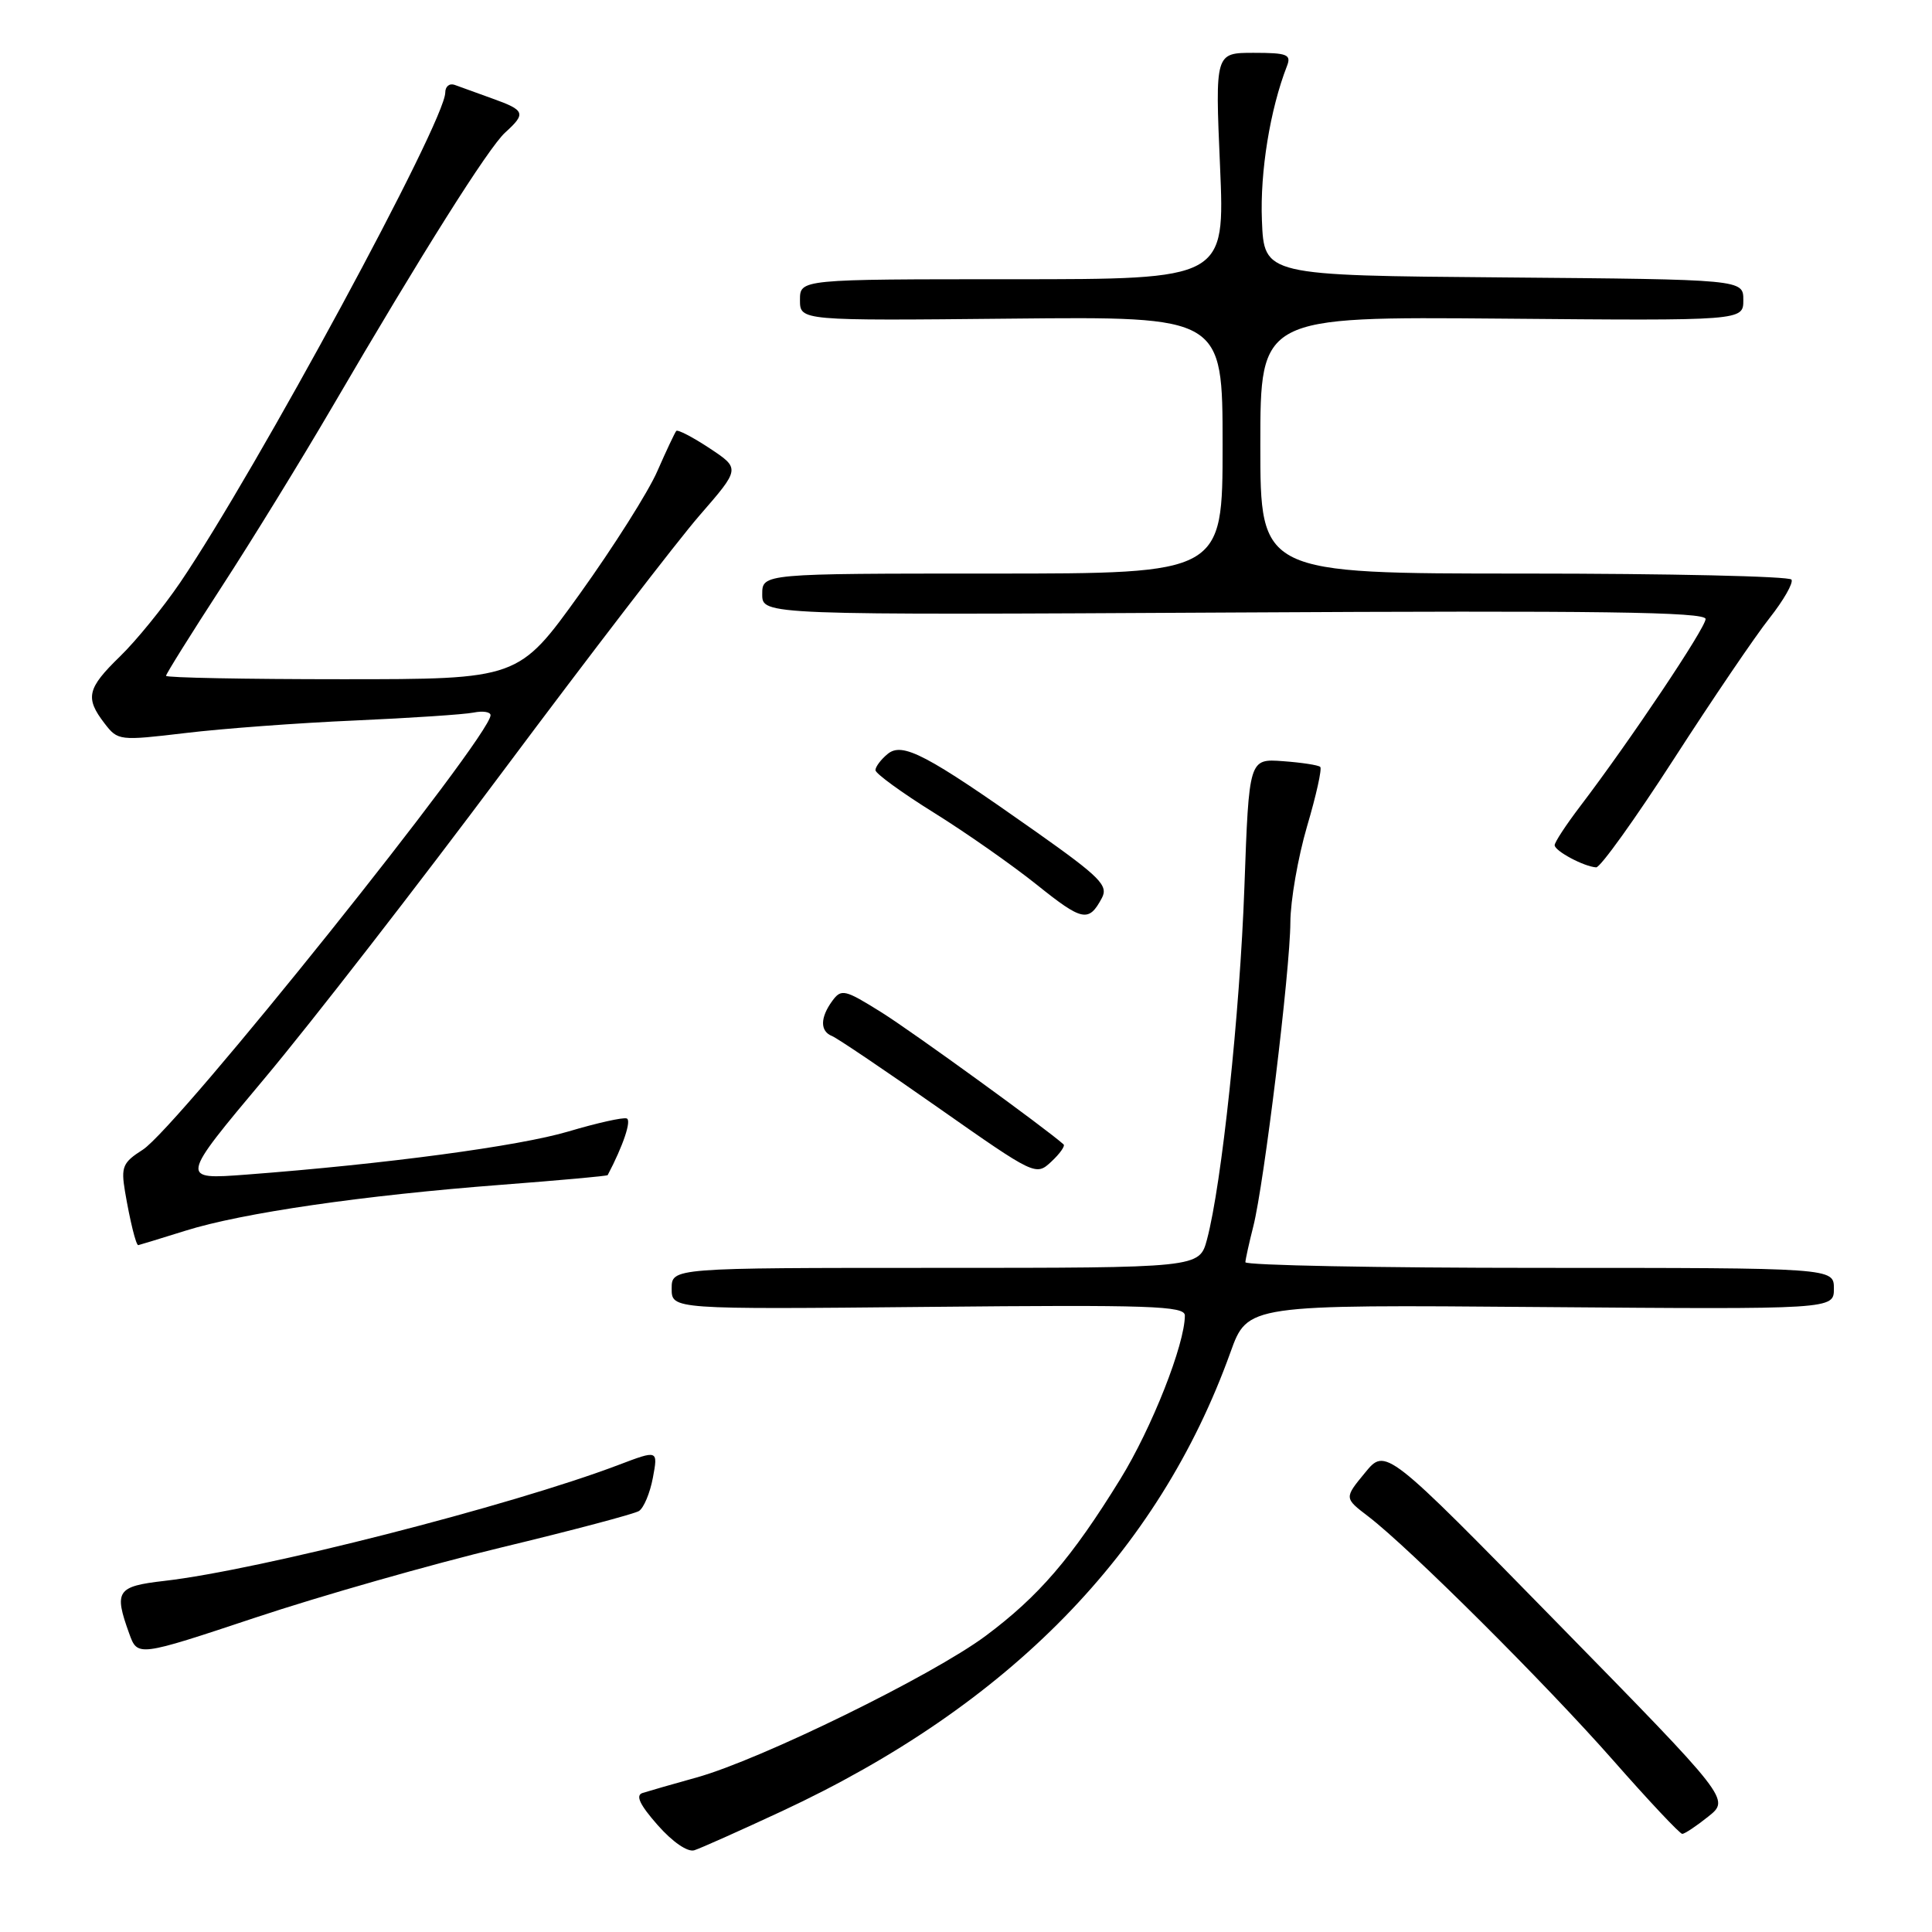 <?xml version="1.0" encoding="UTF-8" standalone="no"?>
<!DOCTYPE svg PUBLIC "-//W3C//DTD SVG 1.1//EN" "http://www.w3.org/Graphics/SVG/1.1/DTD/svg11.dtd" >
<svg xmlns="http://www.w3.org/2000/svg" xmlns:xlink="http://www.w3.org/1999/xlink" version="1.1" viewBox="0 0 256 256">
 <g >
 <path fill="currentColor"
d=" M 103.63 239.98 C 133.74 225.94 153.50 205.73 163.04 179.19 C 165.31 172.87 165.31 172.87 204.16 173.19 C 243.00 173.50 243.00 173.50 243.00 170.75 C 243.00 168.00 243.00 168.00 204.00 168.00 C 182.55 168.00 165.01 167.66 165.02 167.25 C 165.04 166.84 165.51 164.70 166.07 162.50 C 167.50 156.87 170.95 128.56 170.98 122.23 C 170.99 119.33 171.99 113.60 173.19 109.50 C 174.40 105.41 175.19 101.86 174.94 101.62 C 174.70 101.38 172.47 101.04 170.00 100.86 C 165.50 100.53 165.50 100.53 164.89 117.52 C 164.29 134.28 161.88 156.95 159.93 164.25 C 158.92 168.00 158.92 168.00 123.96 168.00 C 89.00 168.00 89.00 168.00 89.00 170.75 C 89.00 173.50 89.00 173.50 123.00 173.17 C 152.46 172.88 157.00 173.04 157.00 174.31 C 157.00 178.12 152.62 189.23 148.44 196.00 C 142.00 206.45 137.63 211.53 130.58 216.78 C 123.52 222.03 100.78 233.17 92.32 235.52 C 89.12 236.41 85.89 237.34 85.14 237.58 C 84.18 237.89 84.77 239.14 87.14 241.83 C 89.11 244.07 91.12 245.45 92.00 245.17 C 92.83 244.91 98.06 242.57 103.63 239.98 Z  M 226.36 240.70 C 229.23 238.41 229.23 238.41 206.41 215.11 C 183.60 191.81 183.60 191.81 180.86 195.16 C 178.11 198.50 178.11 198.50 181.31 200.94 C 186.79 205.14 204.78 223.06 213.75 233.25 C 218.46 238.61 222.59 243.00 222.91 243.00 C 223.24 242.99 224.79 241.96 226.36 240.70 Z  M 66.50 205.03 C 75.85 202.78 84.02 200.61 84.66 200.22 C 85.30 199.82 86.13 197.84 86.51 195.81 C 87.20 192.12 87.20 192.12 81.96 194.11 C 67.71 199.52 34.37 208.04 21.75 209.48 C 15.48 210.20 15.08 210.81 17.12 216.45 C 18.23 219.53 18.23 219.53 33.87 214.33 C 42.46 211.47 57.15 207.28 66.50 205.03 Z  M 24.56 163.08 C 32.06 160.72 48.13 158.39 66.45 156.99 C 74.13 156.40 80.46 155.83 80.52 155.71 C 82.58 151.80 83.71 148.43 83.04 148.20 C 82.56 148.03 79.10 148.80 75.34 149.92 C 68.74 151.88 51.07 154.24 32.66 155.64 C 23.81 156.31 23.81 156.31 35.05 142.90 C 41.23 135.53 55.51 117.12 66.79 102.00 C 78.08 86.88 89.73 71.71 92.70 68.29 C 98.09 62.09 98.09 62.09 94.03 59.40 C 91.79 57.92 89.80 56.89 89.61 57.10 C 89.42 57.32 88.29 59.72 87.10 62.43 C 85.92 65.15 81.29 72.46 76.83 78.68 C 68.70 90.00 68.70 90.00 45.35 90.00 C 32.51 90.00 22.00 89.80 22.00 89.55 C 22.00 89.30 25.30 84.02 29.34 77.80 C 33.38 71.59 39.96 60.88 43.98 54.00 C 55.91 33.56 64.74 19.55 66.94 17.56 C 69.74 15.02 69.58 14.61 65.25 13.06 C 63.19 12.32 60.94 11.51 60.25 11.25 C 59.56 11.00 59.00 11.45 59.00 12.26 C 59.00 16.07 34.01 62.26 23.86 77.21 C 21.61 80.51 18.03 84.92 15.89 86.99 C 11.54 91.22 11.25 92.47 13.85 95.85 C 15.62 98.15 15.80 98.17 24.58 97.13 C 29.48 96.54 39.58 95.79 47.00 95.47 C 54.42 95.14 61.51 94.67 62.75 94.42 C 63.99 94.17 65.00 94.33 65.00 94.77 C 65.00 97.59 23.49 149.45 18.91 152.35 C 16.27 154.03 16.02 154.61 16.56 157.86 C 17.22 161.75 18.02 165.01 18.32 164.99 C 18.42 164.98 21.23 164.12 24.56 163.08 Z  M 140.93 151.64 C 138.65 149.58 120.97 136.76 116.86 134.18 C 111.92 131.09 111.48 130.99 110.28 132.63 C 108.66 134.85 108.65 136.65 110.25 137.28 C 110.94 137.56 117.29 141.84 124.37 146.81 C 137.16 155.78 137.26 155.83 139.30 153.93 C 140.43 152.88 141.16 151.85 140.93 151.64 Z  M 146.00 119.00 C 146.89 117.34 145.79 116.23 137.26 110.20 C 122.73 99.94 119.57 98.28 117.61 99.91 C 116.72 100.64 116.00 101.61 116.00 102.05 C 116.00 102.49 119.48 105.03 123.74 107.68 C 128.00 110.33 134.13 114.63 137.38 117.23 C 143.43 122.08 144.26 122.25 146.00 119.00 Z  M 221.79 100.58 C 226.90 92.66 232.61 84.24 234.48 81.89 C 236.34 79.53 237.65 77.24 237.38 76.80 C 237.10 76.36 221.16 76.00 201.94 76.00 C 167.00 76.00 167.00 76.00 167.00 58.97 C 167.00 41.95 167.00 41.95 199.00 42.22 C 231.00 42.50 231.00 42.50 231.00 39.76 C 231.00 37.03 231.00 37.03 199.25 36.76 C 167.50 36.50 167.50 36.50 167.21 29.20 C 166.95 22.77 168.29 14.50 170.53 8.75 C 171.13 7.22 170.56 7.00 166.11 7.00 C 161.01 7.00 161.01 7.00 161.66 22.00 C 162.31 37.00 162.31 37.00 134.16 37.00 C 106.00 37.00 106.00 37.00 106.00 39.75 C 106.00 42.50 106.00 42.50 134.00 42.22 C 162.00 41.94 162.00 41.94 162.00 58.97 C 162.00 76.00 162.00 76.00 131.50 76.00 C 101.00 76.00 101.00 76.00 101.00 78.75 C 101.00 81.50 101.00 81.50 163.50 81.16 C 211.82 80.89 226.00 81.08 226.00 82.02 C 226.00 83.20 215.98 98.17 209.34 106.89 C 207.50 109.31 206.00 111.60 206.00 111.99 C 206.00 112.76 209.88 114.83 211.50 114.93 C 212.05 114.96 216.68 108.50 221.79 100.58 Z "/>
</g>
</svg>